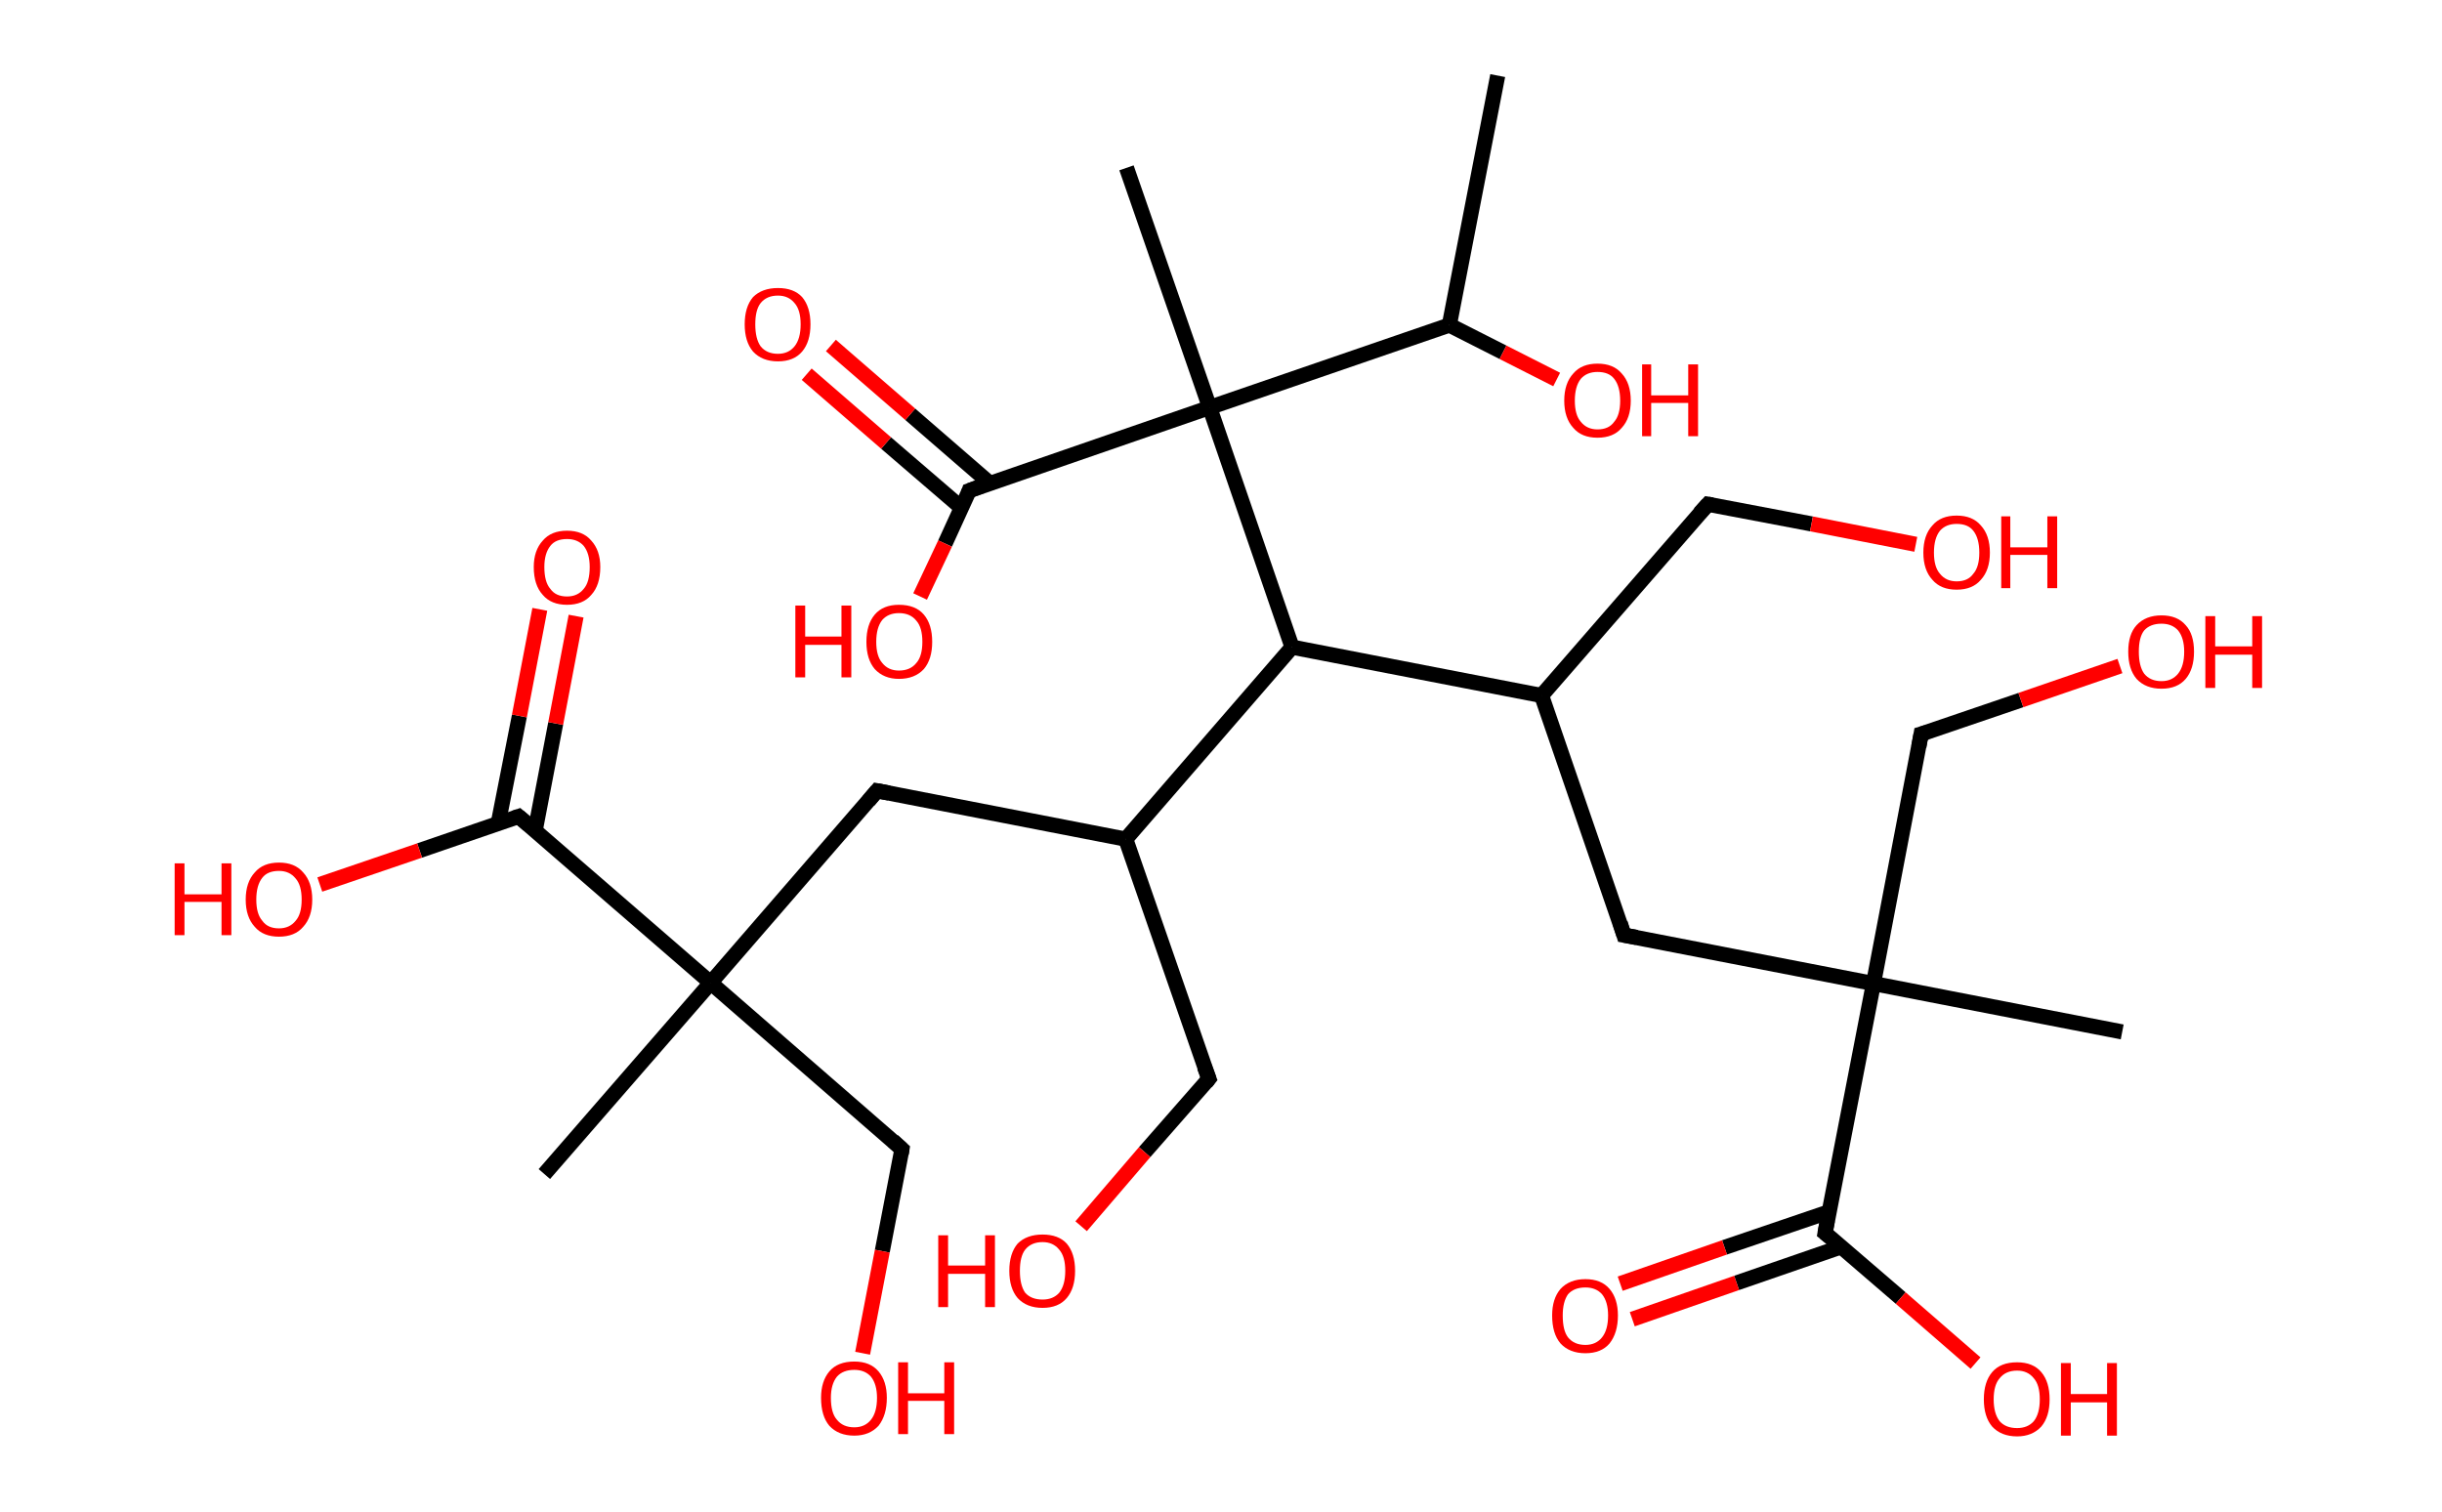 <?xml version='1.0' encoding='ASCII' standalone='yes'?>
<svg xmlns="http://www.w3.org/2000/svg" xmlns:rdkit="http://www.rdkit.org/xml" xmlns:xlink="http://www.w3.org/1999/xlink" version="1.1" baseProfile="full" xml:space="preserve" width="323px" height="200px" viewBox="0 0 323 200">
<!-- END OF HEADER -->
<rect style="opacity:1.0;fill:#FFFFFF;stroke:none" width="323.0" height="200.0" x="0.0" y="0.0"> </rect>
<path class="bond-0 atom-0 atom-1" d="M 198.1,10.0 L 191.7,43.0" style="fill:none;fill-rule:evenodd;stroke:#000000;stroke-width:2.0px;stroke-linecap:butt;stroke-linejoin:miter;stroke-opacity:1"/>
<path class="bond-1 atom-1 atom-2" d="M 191.7,43.0 L 198.8,46.6" style="fill:none;fill-rule:evenodd;stroke:#000000;stroke-width:2.0px;stroke-linecap:butt;stroke-linejoin:miter;stroke-opacity:1"/>
<path class="bond-1 atom-1 atom-2" d="M 198.8,46.6 L 205.9,50.2" style="fill:none;fill-rule:evenodd;stroke:#FF0000;stroke-width:2.0px;stroke-linecap:butt;stroke-linejoin:miter;stroke-opacity:1"/>
<path class="bond-2 atom-1 atom-3" d="M 191.7,43.0 L 160.0,53.9" style="fill:none;fill-rule:evenodd;stroke:#000000;stroke-width:2.0px;stroke-linecap:butt;stroke-linejoin:miter;stroke-opacity:1"/>
<path class="bond-3 atom-3 atom-4" d="M 160.0,53.9 L 149.0,22.2" style="fill:none;fill-rule:evenodd;stroke:#000000;stroke-width:2.0px;stroke-linecap:butt;stroke-linejoin:miter;stroke-opacity:1"/>
<path class="bond-4 atom-3 atom-5" d="M 160.0,53.9 L 128.2,64.9" style="fill:none;fill-rule:evenodd;stroke:#000000;stroke-width:2.0px;stroke-linecap:butt;stroke-linejoin:miter;stroke-opacity:1"/>
<path class="bond-5 atom-5 atom-6" d="M 130.9,63.9 L 120.4,54.8" style="fill:none;fill-rule:evenodd;stroke:#000000;stroke-width:2.0px;stroke-linecap:butt;stroke-linejoin:miter;stroke-opacity:1"/>
<path class="bond-5 atom-5 atom-6" d="M 120.4,54.8 L 109.9,45.7" style="fill:none;fill-rule:evenodd;stroke:#FF0000;stroke-width:2.0px;stroke-linecap:butt;stroke-linejoin:miter;stroke-opacity:1"/>
<path class="bond-5 atom-5 atom-6" d="M 127.2,67.2 L 117.2,58.6" style="fill:none;fill-rule:evenodd;stroke:#000000;stroke-width:2.0px;stroke-linecap:butt;stroke-linejoin:miter;stroke-opacity:1"/>
<path class="bond-5 atom-5 atom-6" d="M 117.2,58.6 L 106.7,49.5" style="fill:none;fill-rule:evenodd;stroke:#FF0000;stroke-width:2.0px;stroke-linecap:butt;stroke-linejoin:miter;stroke-opacity:1"/>
<path class="bond-6 atom-5 atom-7" d="M 128.2,64.9 L 125.0,71.9" style="fill:none;fill-rule:evenodd;stroke:#000000;stroke-width:2.0px;stroke-linecap:butt;stroke-linejoin:miter;stroke-opacity:1"/>
<path class="bond-6 atom-5 atom-7" d="M 125.0,71.9 L 121.7,78.9" style="fill:none;fill-rule:evenodd;stroke:#FF0000;stroke-width:2.0px;stroke-linecap:butt;stroke-linejoin:miter;stroke-opacity:1"/>
<path class="bond-7 atom-3 atom-8" d="M 160.0,53.9 L 170.9,85.6" style="fill:none;fill-rule:evenodd;stroke:#000000;stroke-width:2.0px;stroke-linecap:butt;stroke-linejoin:miter;stroke-opacity:1"/>
<path class="bond-8 atom-8 atom-9" d="M 170.9,85.6 L 148.9,111.0" style="fill:none;fill-rule:evenodd;stroke:#000000;stroke-width:2.0px;stroke-linecap:butt;stroke-linejoin:miter;stroke-opacity:1"/>
<path class="bond-9 atom-9 atom-10" d="M 148.9,111.0 L 159.9,142.7" style="fill:none;fill-rule:evenodd;stroke:#000000;stroke-width:2.0px;stroke-linecap:butt;stroke-linejoin:miter;stroke-opacity:1"/>
<path class="bond-10 atom-10 atom-11" d="M 159.9,142.7 L 151.4,152.4" style="fill:none;fill-rule:evenodd;stroke:#000000;stroke-width:2.0px;stroke-linecap:butt;stroke-linejoin:miter;stroke-opacity:1"/>
<path class="bond-10 atom-10 atom-11" d="M 151.4,152.4 L 143.0,162.2" style="fill:none;fill-rule:evenodd;stroke:#FF0000;stroke-width:2.0px;stroke-linecap:butt;stroke-linejoin:miter;stroke-opacity:1"/>
<path class="bond-11 atom-9 atom-12" d="M 148.9,111.0 L 116.0,104.6" style="fill:none;fill-rule:evenodd;stroke:#000000;stroke-width:2.0px;stroke-linecap:butt;stroke-linejoin:miter;stroke-opacity:1"/>
<path class="bond-12 atom-12 atom-13" d="M 116.0,104.6 L 94.0,130.0" style="fill:none;fill-rule:evenodd;stroke:#000000;stroke-width:2.0px;stroke-linecap:butt;stroke-linejoin:miter;stroke-opacity:1"/>
<path class="bond-13 atom-13 atom-14" d="M 94.0,130.0 L 72.0,155.3" style="fill:none;fill-rule:evenodd;stroke:#000000;stroke-width:2.0px;stroke-linecap:butt;stroke-linejoin:miter;stroke-opacity:1"/>
<path class="bond-14 atom-13 atom-15" d="M 94.0,130.0 L 119.3,152.0" style="fill:none;fill-rule:evenodd;stroke:#000000;stroke-width:2.0px;stroke-linecap:butt;stroke-linejoin:miter;stroke-opacity:1"/>
<path class="bond-15 atom-15 atom-16" d="M 119.3,152.0 L 116.7,165.5" style="fill:none;fill-rule:evenodd;stroke:#000000;stroke-width:2.0px;stroke-linecap:butt;stroke-linejoin:miter;stroke-opacity:1"/>
<path class="bond-15 atom-15 atom-16" d="M 116.7,165.5 L 114.1,179.0" style="fill:none;fill-rule:evenodd;stroke:#FF0000;stroke-width:2.0px;stroke-linecap:butt;stroke-linejoin:miter;stroke-opacity:1"/>
<path class="bond-16 atom-13 atom-17" d="M 94.0,130.0 L 68.6,108.0" style="fill:none;fill-rule:evenodd;stroke:#000000;stroke-width:2.0px;stroke-linecap:butt;stroke-linejoin:miter;stroke-opacity:1"/>
<path class="bond-17 atom-17 atom-18" d="M 70.8,109.8 L 73.5,95.7" style="fill:none;fill-rule:evenodd;stroke:#000000;stroke-width:2.0px;stroke-linecap:butt;stroke-linejoin:miter;stroke-opacity:1"/>
<path class="bond-17 atom-17 atom-18" d="M 73.5,95.7 L 76.2,81.5" style="fill:none;fill-rule:evenodd;stroke:#FF0000;stroke-width:2.0px;stroke-linecap:butt;stroke-linejoin:miter;stroke-opacity:1"/>
<path class="bond-17 atom-17 atom-18" d="M 65.9,108.9 L 68.7,94.7" style="fill:none;fill-rule:evenodd;stroke:#000000;stroke-width:2.0px;stroke-linecap:butt;stroke-linejoin:miter;stroke-opacity:1"/>
<path class="bond-17 atom-17 atom-18" d="M 68.7,94.7 L 71.4,80.6" style="fill:none;fill-rule:evenodd;stroke:#FF0000;stroke-width:2.0px;stroke-linecap:butt;stroke-linejoin:miter;stroke-opacity:1"/>
<path class="bond-18 atom-17 atom-19" d="M 68.6,108.0 L 55.5,112.5" style="fill:none;fill-rule:evenodd;stroke:#000000;stroke-width:2.0px;stroke-linecap:butt;stroke-linejoin:miter;stroke-opacity:1"/>
<path class="bond-18 atom-17 atom-19" d="M 55.5,112.5 L 42.3,117.0" style="fill:none;fill-rule:evenodd;stroke:#FF0000;stroke-width:2.0px;stroke-linecap:butt;stroke-linejoin:miter;stroke-opacity:1"/>
<path class="bond-19 atom-8 atom-20" d="M 170.9,85.6 L 203.9,92.0" style="fill:none;fill-rule:evenodd;stroke:#000000;stroke-width:2.0px;stroke-linecap:butt;stroke-linejoin:miter;stroke-opacity:1"/>
<path class="bond-20 atom-20 atom-21" d="M 203.9,92.0 L 225.9,66.7" style="fill:none;fill-rule:evenodd;stroke:#000000;stroke-width:2.0px;stroke-linecap:butt;stroke-linejoin:miter;stroke-opacity:1"/>
<path class="bond-21 atom-21 atom-22" d="M 225.9,66.7 L 239.6,69.3" style="fill:none;fill-rule:evenodd;stroke:#000000;stroke-width:2.0px;stroke-linecap:butt;stroke-linejoin:miter;stroke-opacity:1"/>
<path class="bond-21 atom-21 atom-22" d="M 239.6,69.3 L 253.4,72.0" style="fill:none;fill-rule:evenodd;stroke:#FF0000;stroke-width:2.0px;stroke-linecap:butt;stroke-linejoin:miter;stroke-opacity:1"/>
<path class="bond-22 atom-20 atom-23" d="M 203.9,92.0 L 214.8,123.7" style="fill:none;fill-rule:evenodd;stroke:#000000;stroke-width:2.0px;stroke-linecap:butt;stroke-linejoin:miter;stroke-opacity:1"/>
<path class="bond-23 atom-23 atom-24" d="M 214.8,123.7 L 247.8,130.1" style="fill:none;fill-rule:evenodd;stroke:#000000;stroke-width:2.0px;stroke-linecap:butt;stroke-linejoin:miter;stroke-opacity:1"/>
<path class="bond-24 atom-24 atom-25" d="M 247.8,130.1 L 280.7,136.5" style="fill:none;fill-rule:evenodd;stroke:#000000;stroke-width:2.0px;stroke-linecap:butt;stroke-linejoin:miter;stroke-opacity:1"/>
<path class="bond-25 atom-24 atom-26" d="M 247.8,130.1 L 254.1,97.1" style="fill:none;fill-rule:evenodd;stroke:#000000;stroke-width:2.0px;stroke-linecap:butt;stroke-linejoin:miter;stroke-opacity:1"/>
<path class="bond-26 atom-26 atom-27" d="M 254.1,97.1 L 267.3,92.6" style="fill:none;fill-rule:evenodd;stroke:#000000;stroke-width:2.0px;stroke-linecap:butt;stroke-linejoin:miter;stroke-opacity:1"/>
<path class="bond-26 atom-26 atom-27" d="M 267.3,92.6 L 280.4,88.1" style="fill:none;fill-rule:evenodd;stroke:#FF0000;stroke-width:2.0px;stroke-linecap:butt;stroke-linejoin:miter;stroke-opacity:1"/>
<path class="bond-27 atom-24 atom-28" d="M 247.8,130.1 L 241.4,163.1" style="fill:none;fill-rule:evenodd;stroke:#000000;stroke-width:2.0px;stroke-linecap:butt;stroke-linejoin:miter;stroke-opacity:1"/>
<path class="bond-28 atom-28 atom-29" d="M 241.9,160.3 L 228.1,165.0" style="fill:none;fill-rule:evenodd;stroke:#000000;stroke-width:2.0px;stroke-linecap:butt;stroke-linejoin:miter;stroke-opacity:1"/>
<path class="bond-28 atom-28 atom-29" d="M 228.1,165.0 L 214.3,169.8" style="fill:none;fill-rule:evenodd;stroke:#FF0000;stroke-width:2.0px;stroke-linecap:butt;stroke-linejoin:miter;stroke-opacity:1"/>
<path class="bond-28 atom-28 atom-29" d="M 243.6,164.9 L 229.7,169.7" style="fill:none;fill-rule:evenodd;stroke:#000000;stroke-width:2.0px;stroke-linecap:butt;stroke-linejoin:miter;stroke-opacity:1"/>
<path class="bond-28 atom-28 atom-29" d="M 229.7,169.7 L 215.9,174.5" style="fill:none;fill-rule:evenodd;stroke:#FF0000;stroke-width:2.0px;stroke-linecap:butt;stroke-linejoin:miter;stroke-opacity:1"/>
<path class="bond-29 atom-28 atom-30" d="M 241.4,163.1 L 251.4,171.7" style="fill:none;fill-rule:evenodd;stroke:#000000;stroke-width:2.0px;stroke-linecap:butt;stroke-linejoin:miter;stroke-opacity:1"/>
<path class="bond-29 atom-28 atom-30" d="M 251.4,171.7 L 261.3,180.3" style="fill:none;fill-rule:evenodd;stroke:#FF0000;stroke-width:2.0px;stroke-linecap:butt;stroke-linejoin:miter;stroke-opacity:1"/>
<path d="M 129.8,64.3 L 128.2,64.9 L 128.1,65.2" style="fill:none;stroke:#000000;stroke-width:2.0px;stroke-linecap:butt;stroke-linejoin:miter;stroke-opacity:1;"/>
<path d="M 159.3,141.1 L 159.9,142.7 L 159.5,143.2" style="fill:none;stroke:#000000;stroke-width:2.0px;stroke-linecap:butt;stroke-linejoin:miter;stroke-opacity:1;"/>
<path d="M 117.6,104.9 L 116.0,104.6 L 114.9,105.9" style="fill:none;stroke:#000000;stroke-width:2.0px;stroke-linecap:butt;stroke-linejoin:miter;stroke-opacity:1;"/>
<path d="M 118.1,150.9 L 119.3,152.0 L 119.2,152.6" style="fill:none;stroke:#000000;stroke-width:2.0px;stroke-linecap:butt;stroke-linejoin:miter;stroke-opacity:1;"/>
<path d="M 69.9,109.1 L 68.6,108.0 L 68.0,108.2" style="fill:none;stroke:#000000;stroke-width:2.0px;stroke-linecap:butt;stroke-linejoin:miter;stroke-opacity:1;"/>
<path d="M 224.8,67.9 L 225.9,66.7 L 226.5,66.8" style="fill:none;stroke:#000000;stroke-width:2.0px;stroke-linecap:butt;stroke-linejoin:miter;stroke-opacity:1;"/>
<path d="M 214.3,122.1 L 214.8,123.7 L 216.5,124.0" style="fill:none;stroke:#000000;stroke-width:2.0px;stroke-linecap:butt;stroke-linejoin:miter;stroke-opacity:1;"/>
<path d="M 253.8,98.8 L 254.1,97.1 L 254.8,96.9" style="fill:none;stroke:#000000;stroke-width:2.0px;stroke-linecap:butt;stroke-linejoin:miter;stroke-opacity:1;"/>
<path d="M 241.7,161.4 L 241.4,163.1 L 241.9,163.5" style="fill:none;stroke:#000000;stroke-width:2.0px;stroke-linecap:butt;stroke-linejoin:miter;stroke-opacity:1;"/>
<path class="atom-2" d="M 206.9 53.0 Q 206.9 50.7, 208.1 49.4 Q 209.2 48.1, 211.3 48.1 Q 213.4 48.1, 214.5 49.4 Q 215.7 50.7, 215.7 53.0 Q 215.7 55.3, 214.5 56.6 Q 213.4 57.9, 211.3 57.9 Q 209.2 57.9, 208.1 56.6 Q 206.9 55.3, 206.9 53.0 M 211.3 56.8 Q 212.8 56.8, 213.5 55.8 Q 214.3 54.9, 214.3 53.0 Q 214.3 51.1, 213.5 50.1 Q 212.8 49.2, 211.3 49.2 Q 209.9 49.2, 209.1 50.1 Q 208.3 51.1, 208.3 53.0 Q 208.3 54.9, 209.1 55.8 Q 209.9 56.8, 211.3 56.8 " fill="#FF0000"/>
<path class="atom-2" d="M 217.2 48.2 L 218.4 48.2 L 218.4 52.3 L 223.3 52.3 L 223.3 48.2 L 224.6 48.2 L 224.6 57.7 L 223.3 57.7 L 223.3 53.3 L 218.4 53.3 L 218.4 57.7 L 217.2 57.7 L 217.2 48.2 " fill="#FF0000"/>
<path class="atom-6" d="M 98.5 42.9 Q 98.5 40.6, 99.6 39.3 Q 100.8 38.1, 102.9 38.1 Q 105.0 38.1, 106.1 39.3 Q 107.2 40.6, 107.2 42.9 Q 107.2 45.2, 106.1 46.5 Q 105.0 47.8, 102.9 47.8 Q 100.8 47.8, 99.6 46.5 Q 98.5 45.2, 98.5 42.9 M 102.9 46.8 Q 104.3 46.8, 105.1 45.8 Q 105.9 44.8, 105.9 42.9 Q 105.9 41.0, 105.1 40.1 Q 104.3 39.1, 102.9 39.1 Q 101.4 39.1, 100.6 40.1 Q 99.9 41.0, 99.9 42.9 Q 99.9 44.8, 100.6 45.8 Q 101.4 46.8, 102.9 46.8 " fill="#FF0000"/>
<path class="atom-7" d="M 105.2 80.1 L 106.5 80.1 L 106.5 84.2 L 111.3 84.2 L 111.3 80.1 L 112.6 80.1 L 112.6 89.6 L 111.3 89.6 L 111.3 85.3 L 106.5 85.3 L 106.5 89.6 L 105.2 89.6 L 105.2 80.1 " fill="#FF0000"/>
<path class="atom-7" d="M 114.6 84.9 Q 114.6 82.6, 115.7 81.3 Q 116.8 80.0, 118.9 80.0 Q 121.1 80.0, 122.2 81.3 Q 123.3 82.6, 123.3 84.9 Q 123.3 87.2, 122.2 88.5 Q 121.0 89.8, 118.9 89.8 Q 116.9 89.8, 115.7 88.5 Q 114.6 87.2, 114.6 84.9 M 118.9 88.7 Q 120.4 88.7, 121.2 87.7 Q 122.0 86.8, 122.0 84.9 Q 122.0 83.0, 121.2 82.1 Q 120.4 81.1, 118.9 81.1 Q 117.5 81.1, 116.7 82.0 Q 115.9 83.0, 115.9 84.9 Q 115.9 86.8, 116.7 87.7 Q 117.5 88.7, 118.9 88.7 " fill="#FF0000"/>
<path class="atom-11" d="M 124.1 163.4 L 125.4 163.4 L 125.4 167.4 L 130.3 167.4 L 130.3 163.4 L 131.6 163.4 L 131.6 172.9 L 130.3 172.9 L 130.3 168.5 L 125.4 168.5 L 125.4 172.9 L 124.1 172.9 L 124.1 163.4 " fill="#FF0000"/>
<path class="atom-11" d="M 133.5 168.1 Q 133.5 165.8, 134.6 164.5 Q 135.8 163.3, 137.9 163.3 Q 140.0 163.3, 141.1 164.5 Q 142.2 165.8, 142.2 168.1 Q 142.2 170.4, 141.1 171.7 Q 140.0 173.0, 137.9 173.0 Q 135.8 173.0, 134.6 171.7 Q 133.5 170.4, 133.5 168.1 M 137.9 171.9 Q 139.3 171.9, 140.1 171.0 Q 140.9 170.0, 140.9 168.1 Q 140.9 166.2, 140.1 165.3 Q 139.3 164.3, 137.9 164.3 Q 136.4 164.3, 135.6 165.3 Q 134.9 166.2, 134.9 168.1 Q 134.9 170.0, 135.6 171.0 Q 136.4 171.9, 137.9 171.9 " fill="#FF0000"/>
<path class="atom-16" d="M 108.6 184.9 Q 108.6 182.7, 109.7 181.4 Q 110.8 180.1, 113.0 180.1 Q 115.1 180.1, 116.2 181.4 Q 117.3 182.7, 117.3 184.9 Q 117.3 187.2, 116.2 188.6 Q 115.0 189.9, 113.0 189.9 Q 110.9 189.9, 109.7 188.6 Q 108.6 187.3, 108.6 184.9 M 113.0 188.8 Q 114.4 188.8, 115.2 187.8 Q 116.0 186.8, 116.0 184.9 Q 116.0 183.1, 115.2 182.1 Q 114.4 181.2, 113.0 181.2 Q 111.5 181.2, 110.7 182.1 Q 109.9 183.1, 109.9 184.9 Q 109.9 186.9, 110.7 187.8 Q 111.5 188.8, 113.0 188.8 " fill="#FF0000"/>
<path class="atom-16" d="M 118.8 180.2 L 120.1 180.2 L 120.1 184.3 L 124.9 184.3 L 124.9 180.2 L 126.2 180.2 L 126.2 189.7 L 124.9 189.7 L 124.9 185.3 L 120.1 185.3 L 120.1 189.7 L 118.8 189.7 L 118.8 180.2 " fill="#FF0000"/>
<path class="atom-18" d="M 70.6 75.0 Q 70.6 72.8, 71.8 71.5 Q 72.9 70.2, 75.0 70.2 Q 77.1 70.2, 78.2 71.5 Q 79.4 72.8, 79.4 75.0 Q 79.4 77.4, 78.2 78.7 Q 77.1 80.0, 75.0 80.0 Q 72.9 80.0, 71.8 78.7 Q 70.6 77.4, 70.6 75.0 M 75.0 78.9 Q 76.4 78.9, 77.2 77.9 Q 78.0 77.0, 78.0 75.0 Q 78.0 73.2, 77.2 72.2 Q 76.4 71.3, 75.0 71.3 Q 73.5 71.3, 72.8 72.2 Q 72.0 73.2, 72.0 75.0 Q 72.0 77.0, 72.8 77.9 Q 73.5 78.9, 75.0 78.9 " fill="#FF0000"/>
<path class="atom-19" d="M 23.1 114.2 L 24.4 114.2 L 24.4 118.3 L 29.3 118.3 L 29.3 114.2 L 30.6 114.2 L 30.6 123.7 L 29.3 123.7 L 29.3 119.3 L 24.4 119.3 L 24.4 123.7 L 23.1 123.7 L 23.1 114.2 " fill="#FF0000"/>
<path class="atom-19" d="M 32.5 119.0 Q 32.5 116.7, 33.7 115.4 Q 34.8 114.1, 36.9 114.1 Q 39.0 114.1, 40.1 115.4 Q 41.3 116.7, 41.3 119.0 Q 41.3 121.3, 40.1 122.6 Q 39.0 123.9, 36.9 123.9 Q 34.8 123.9, 33.7 122.6 Q 32.5 121.3, 32.5 119.0 M 36.9 122.8 Q 38.3 122.8, 39.1 121.8 Q 39.9 120.9, 39.9 119.0 Q 39.9 117.1, 39.1 116.2 Q 38.3 115.2, 36.9 115.2 Q 35.4 115.2, 34.7 116.1 Q 33.9 117.1, 33.9 119.0 Q 33.9 120.9, 34.7 121.8 Q 35.4 122.8, 36.9 122.8 " fill="#FF0000"/>
<path class="atom-22" d="M 254.4 73.1 Q 254.4 70.8, 255.6 69.5 Q 256.7 68.2, 258.8 68.2 Q 260.9 68.2, 262.0 69.5 Q 263.2 70.8, 263.2 73.1 Q 263.2 75.4, 262.0 76.7 Q 260.9 78.0, 258.8 78.0 Q 256.7 78.0, 255.6 76.7 Q 254.4 75.4, 254.4 73.1 M 258.8 76.9 Q 260.3 76.9, 261.0 75.9 Q 261.8 75.0, 261.8 73.1 Q 261.8 71.2, 261.0 70.2 Q 260.3 69.3, 258.8 69.3 Q 257.4 69.3, 256.6 70.2 Q 255.8 71.2, 255.8 73.1 Q 255.8 75.0, 256.6 75.9 Q 257.4 76.9, 258.8 76.9 " fill="#FF0000"/>
<path class="atom-22" d="M 264.7 68.3 L 265.9 68.3 L 265.9 72.4 L 270.8 72.4 L 270.8 68.3 L 272.1 68.3 L 272.1 77.8 L 270.8 77.8 L 270.8 73.4 L 265.9 73.4 L 265.9 77.8 L 264.7 77.8 L 264.7 68.3 " fill="#FF0000"/>
<path class="atom-27" d="M 281.5 86.2 Q 281.5 83.9, 282.6 82.7 Q 283.8 81.4, 285.9 81.4 Q 288.0 81.4, 289.1 82.7 Q 290.2 83.9, 290.2 86.2 Q 290.2 88.5, 289.1 89.8 Q 288.0 91.1, 285.9 91.1 Q 283.8 91.1, 282.6 89.8 Q 281.5 88.5, 281.5 86.2 M 285.9 90.1 Q 287.3 90.1, 288.1 89.1 Q 288.9 88.1, 288.9 86.2 Q 288.9 84.4, 288.1 83.4 Q 287.3 82.5, 285.9 82.5 Q 284.4 82.5, 283.6 83.4 Q 282.9 84.3, 282.9 86.2 Q 282.9 88.1, 283.6 89.1 Q 284.4 90.1, 285.9 90.1 " fill="#FF0000"/>
<path class="atom-27" d="M 291.7 81.5 L 293.0 81.5 L 293.0 85.5 L 297.9 85.5 L 297.9 81.5 L 299.2 81.5 L 299.2 91.0 L 297.9 91.0 L 297.9 86.6 L 293.0 86.6 L 293.0 91.0 L 291.7 91.0 L 291.7 81.5 " fill="#FF0000"/>
<path class="atom-29" d="M 205.3 174.0 Q 205.3 171.8, 206.4 170.5 Q 207.6 169.2, 209.7 169.2 Q 211.8 169.2, 212.9 170.5 Q 214.0 171.8, 214.0 174.0 Q 214.0 176.3, 212.9 177.7 Q 211.8 179.0, 209.7 179.0 Q 207.6 179.0, 206.4 177.7 Q 205.3 176.4, 205.3 174.0 M 209.7 177.9 Q 211.1 177.9, 211.9 176.9 Q 212.7 175.9, 212.7 174.0 Q 212.7 172.2, 211.9 171.2 Q 211.1 170.3, 209.7 170.3 Q 208.2 170.3, 207.4 171.2 Q 206.7 172.2, 206.7 174.0 Q 206.7 176.0, 207.4 176.9 Q 208.2 177.9, 209.7 177.9 " fill="#FF0000"/>
<path class="atom-30" d="M 262.4 185.1 Q 262.4 182.8, 263.5 181.5 Q 264.6 180.2, 266.8 180.2 Q 268.9 180.2, 270.0 181.5 Q 271.1 182.8, 271.1 185.1 Q 271.1 187.4, 270.0 188.7 Q 268.8 190.0, 266.8 190.0 Q 264.7 190.0, 263.5 188.7 Q 262.4 187.4, 262.4 185.1 M 266.8 188.9 Q 268.2 188.9, 269.0 188.0 Q 269.8 187.0, 269.8 185.1 Q 269.8 183.2, 269.0 182.3 Q 268.2 181.3, 266.8 181.3 Q 265.3 181.3, 264.5 182.3 Q 263.7 183.2, 263.7 185.1 Q 263.7 187.0, 264.5 188.0 Q 265.3 188.9, 266.8 188.9 " fill="#FF0000"/>
<path class="atom-30" d="M 272.6 180.3 L 273.9 180.3 L 273.9 184.4 L 278.7 184.4 L 278.7 180.3 L 280.0 180.3 L 280.0 189.9 L 278.7 189.9 L 278.7 185.5 L 273.9 185.5 L 273.9 189.9 L 272.6 189.9 L 272.6 180.3 " fill="#FF0000"/>
</svg>
